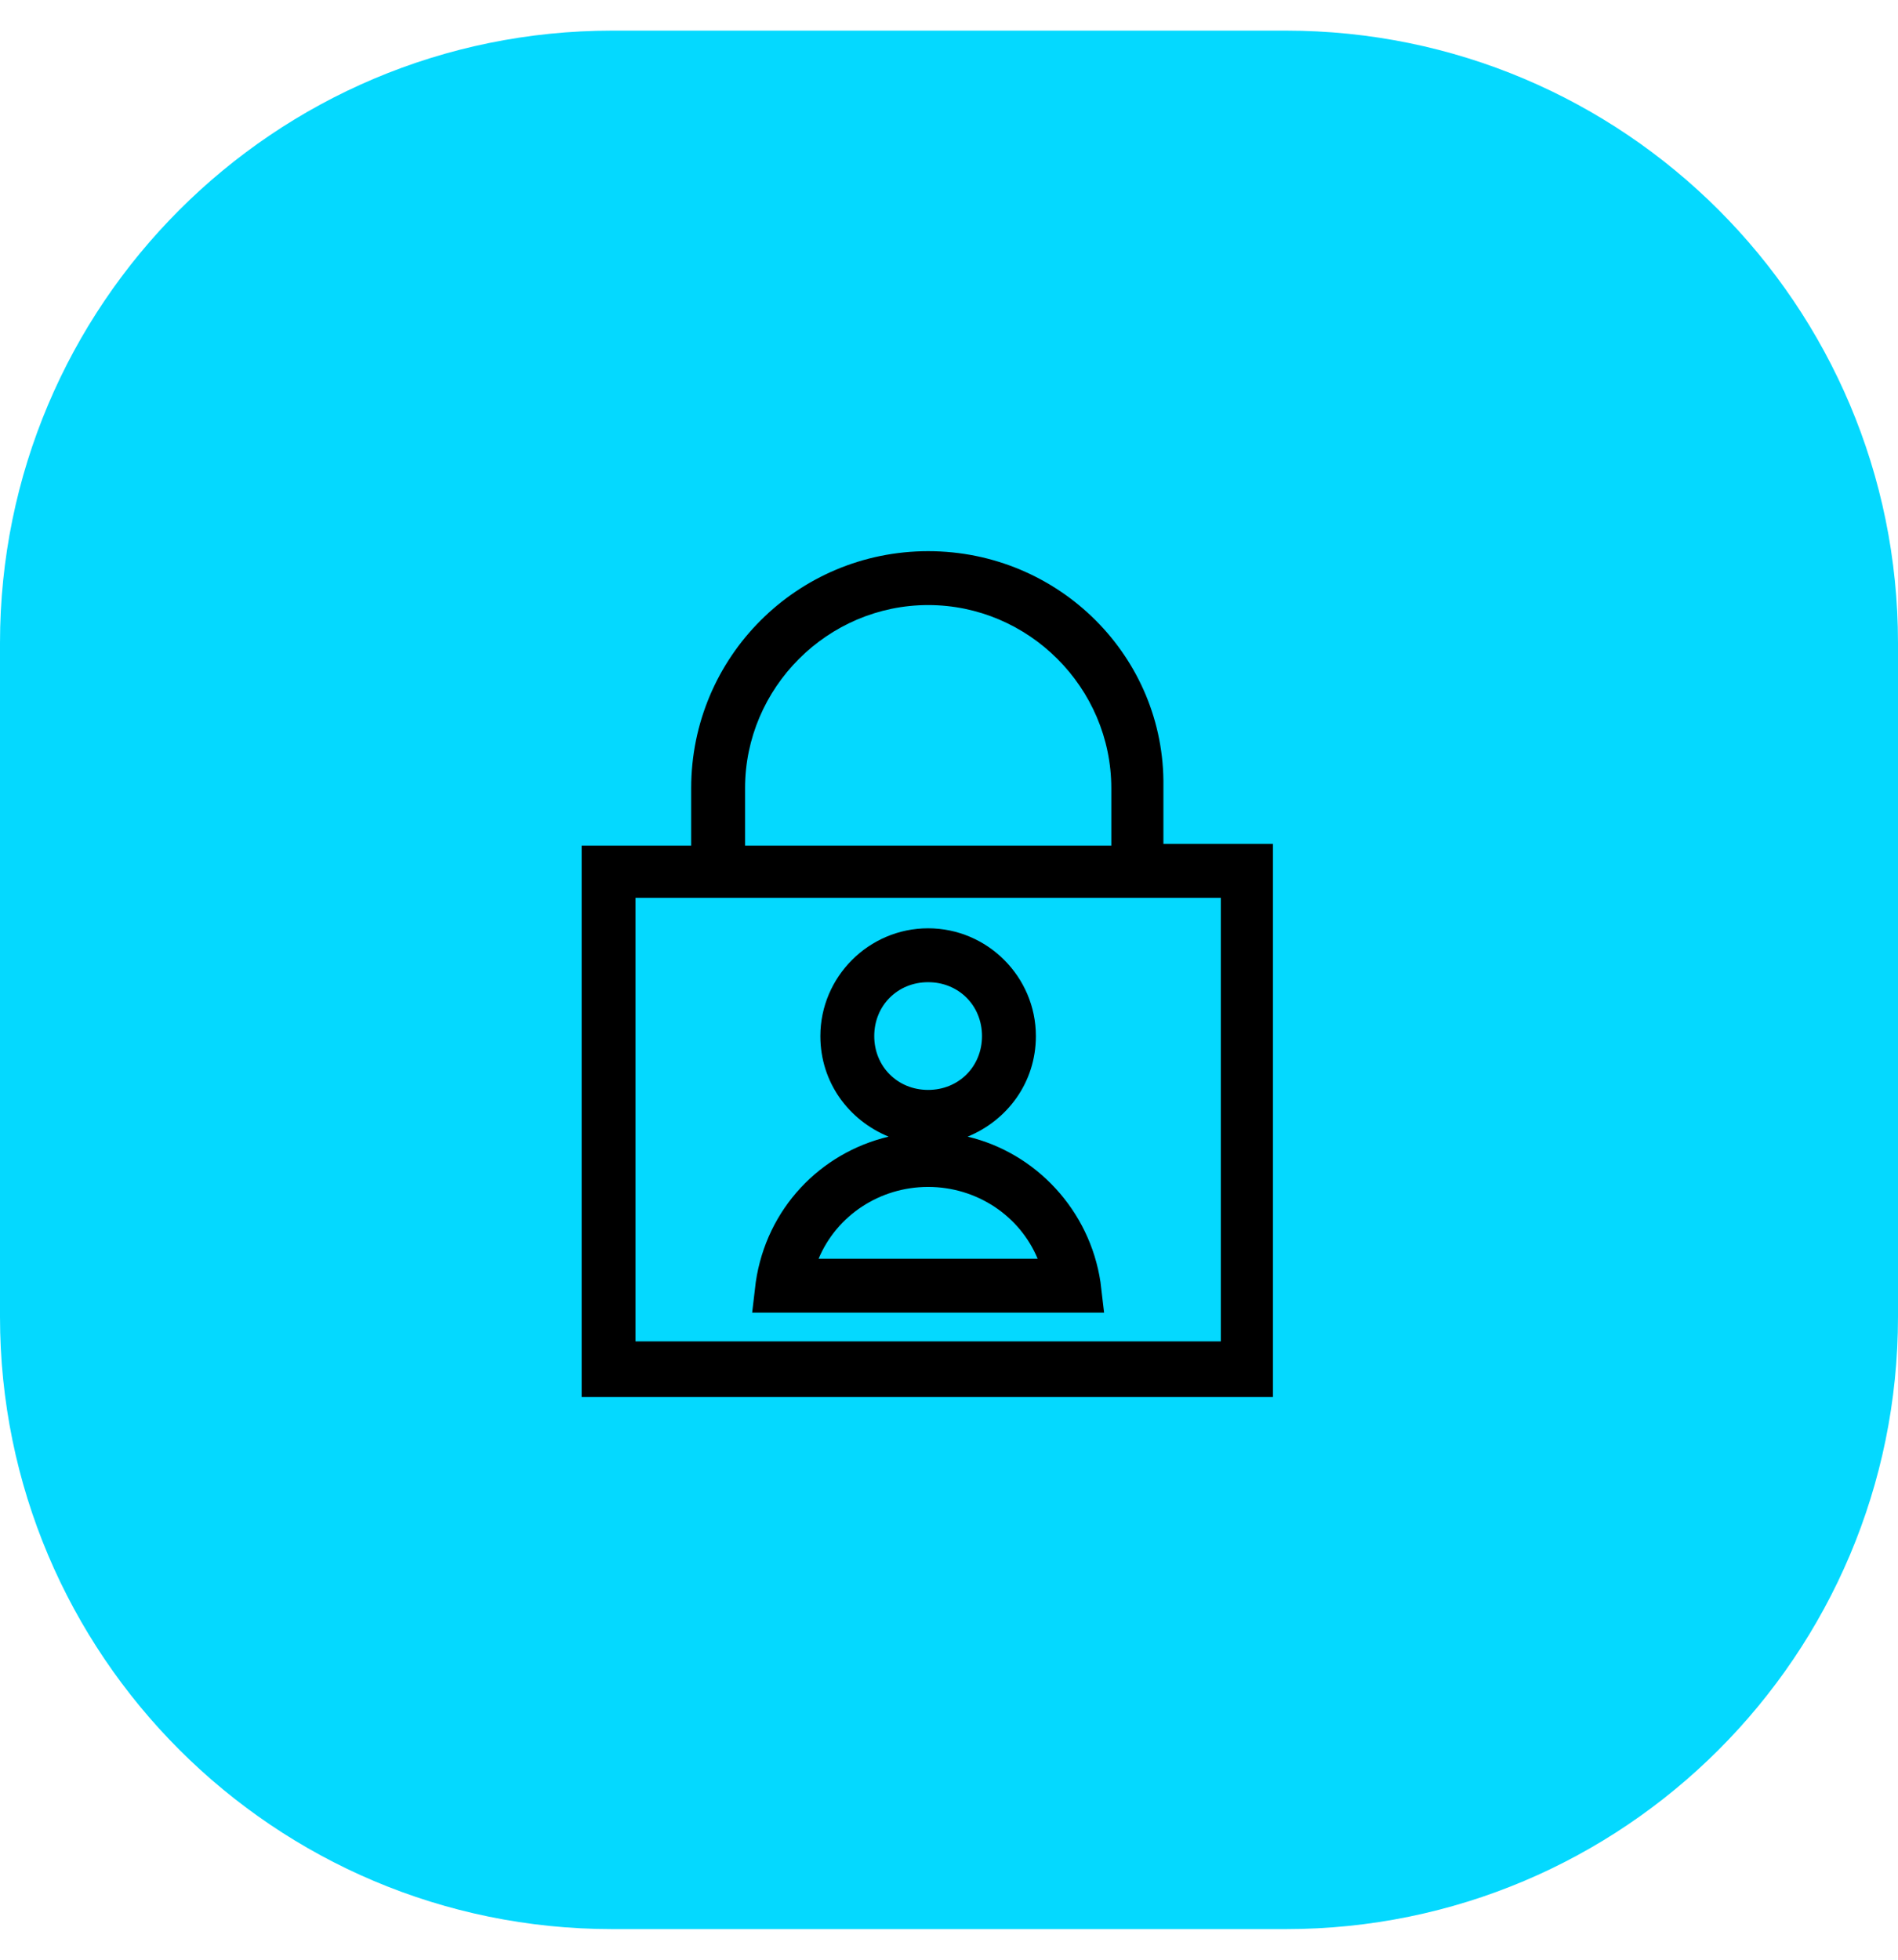 <svg width="31" height="32" viewBox="0 0 31 32" fill="none" xmlns="http://www.w3.org/2000/svg">
<path d="M0 10.5C0 4.977 4.477 0.5 10 0.5H21C26.523 0.5 31 4.977 31 10.5V21.5C31 27.023 26.523 31.5 21 31.5H10C4.477 31.5 0 27.023 0 21.5V10.5Z" fill="#04D9FF"/>
<g clip-path="url(#clip0_2282_104165)">
<path d="M15.16 9C13.019 9 11.289 10.73 11.289 12.871V13.809H9.5V22.812H20.791V13.78H19.002V12.842C19.031 10.73 17.301 9 15.16 9ZM12.169 12.871C12.169 11.229 13.518 9.88 15.16 9.88C16.802 9.88 18.151 11.229 18.151 12.871V13.809H12.169V12.871ZM19.94 14.66V21.903H10.38V14.66H11.289H19.002H19.94Z" fill="black"/>
<path d="M17.974 20.935C17.798 19.762 16.919 18.824 15.804 18.56C16.449 18.296 16.919 17.68 16.919 16.918C16.919 15.95 16.127 15.158 15.159 15.158C14.191 15.158 13.399 15.95 13.399 16.918C13.399 17.68 13.869 18.296 14.514 18.56C13.399 18.824 12.52 19.733 12.344 20.935L12.285 21.434H18.033L17.974 20.935ZM15.159 16.038C15.658 16.038 16.039 16.419 16.039 16.918C16.039 17.416 15.658 17.797 15.159 17.797C14.661 17.797 14.279 17.416 14.279 16.918C14.279 16.419 14.661 16.038 15.159 16.038ZM13.37 20.554C13.664 19.85 14.367 19.381 15.159 19.381C15.951 19.381 16.655 19.85 16.948 20.554H13.37Z" fill="black"/>
</g>
<defs>
<clipPath id="clip0_2282_104165">
<rect width="18" height="18" fill="white" transform="translate(6.5 7)"/>
</clipPath>
</defs>
</svg>
